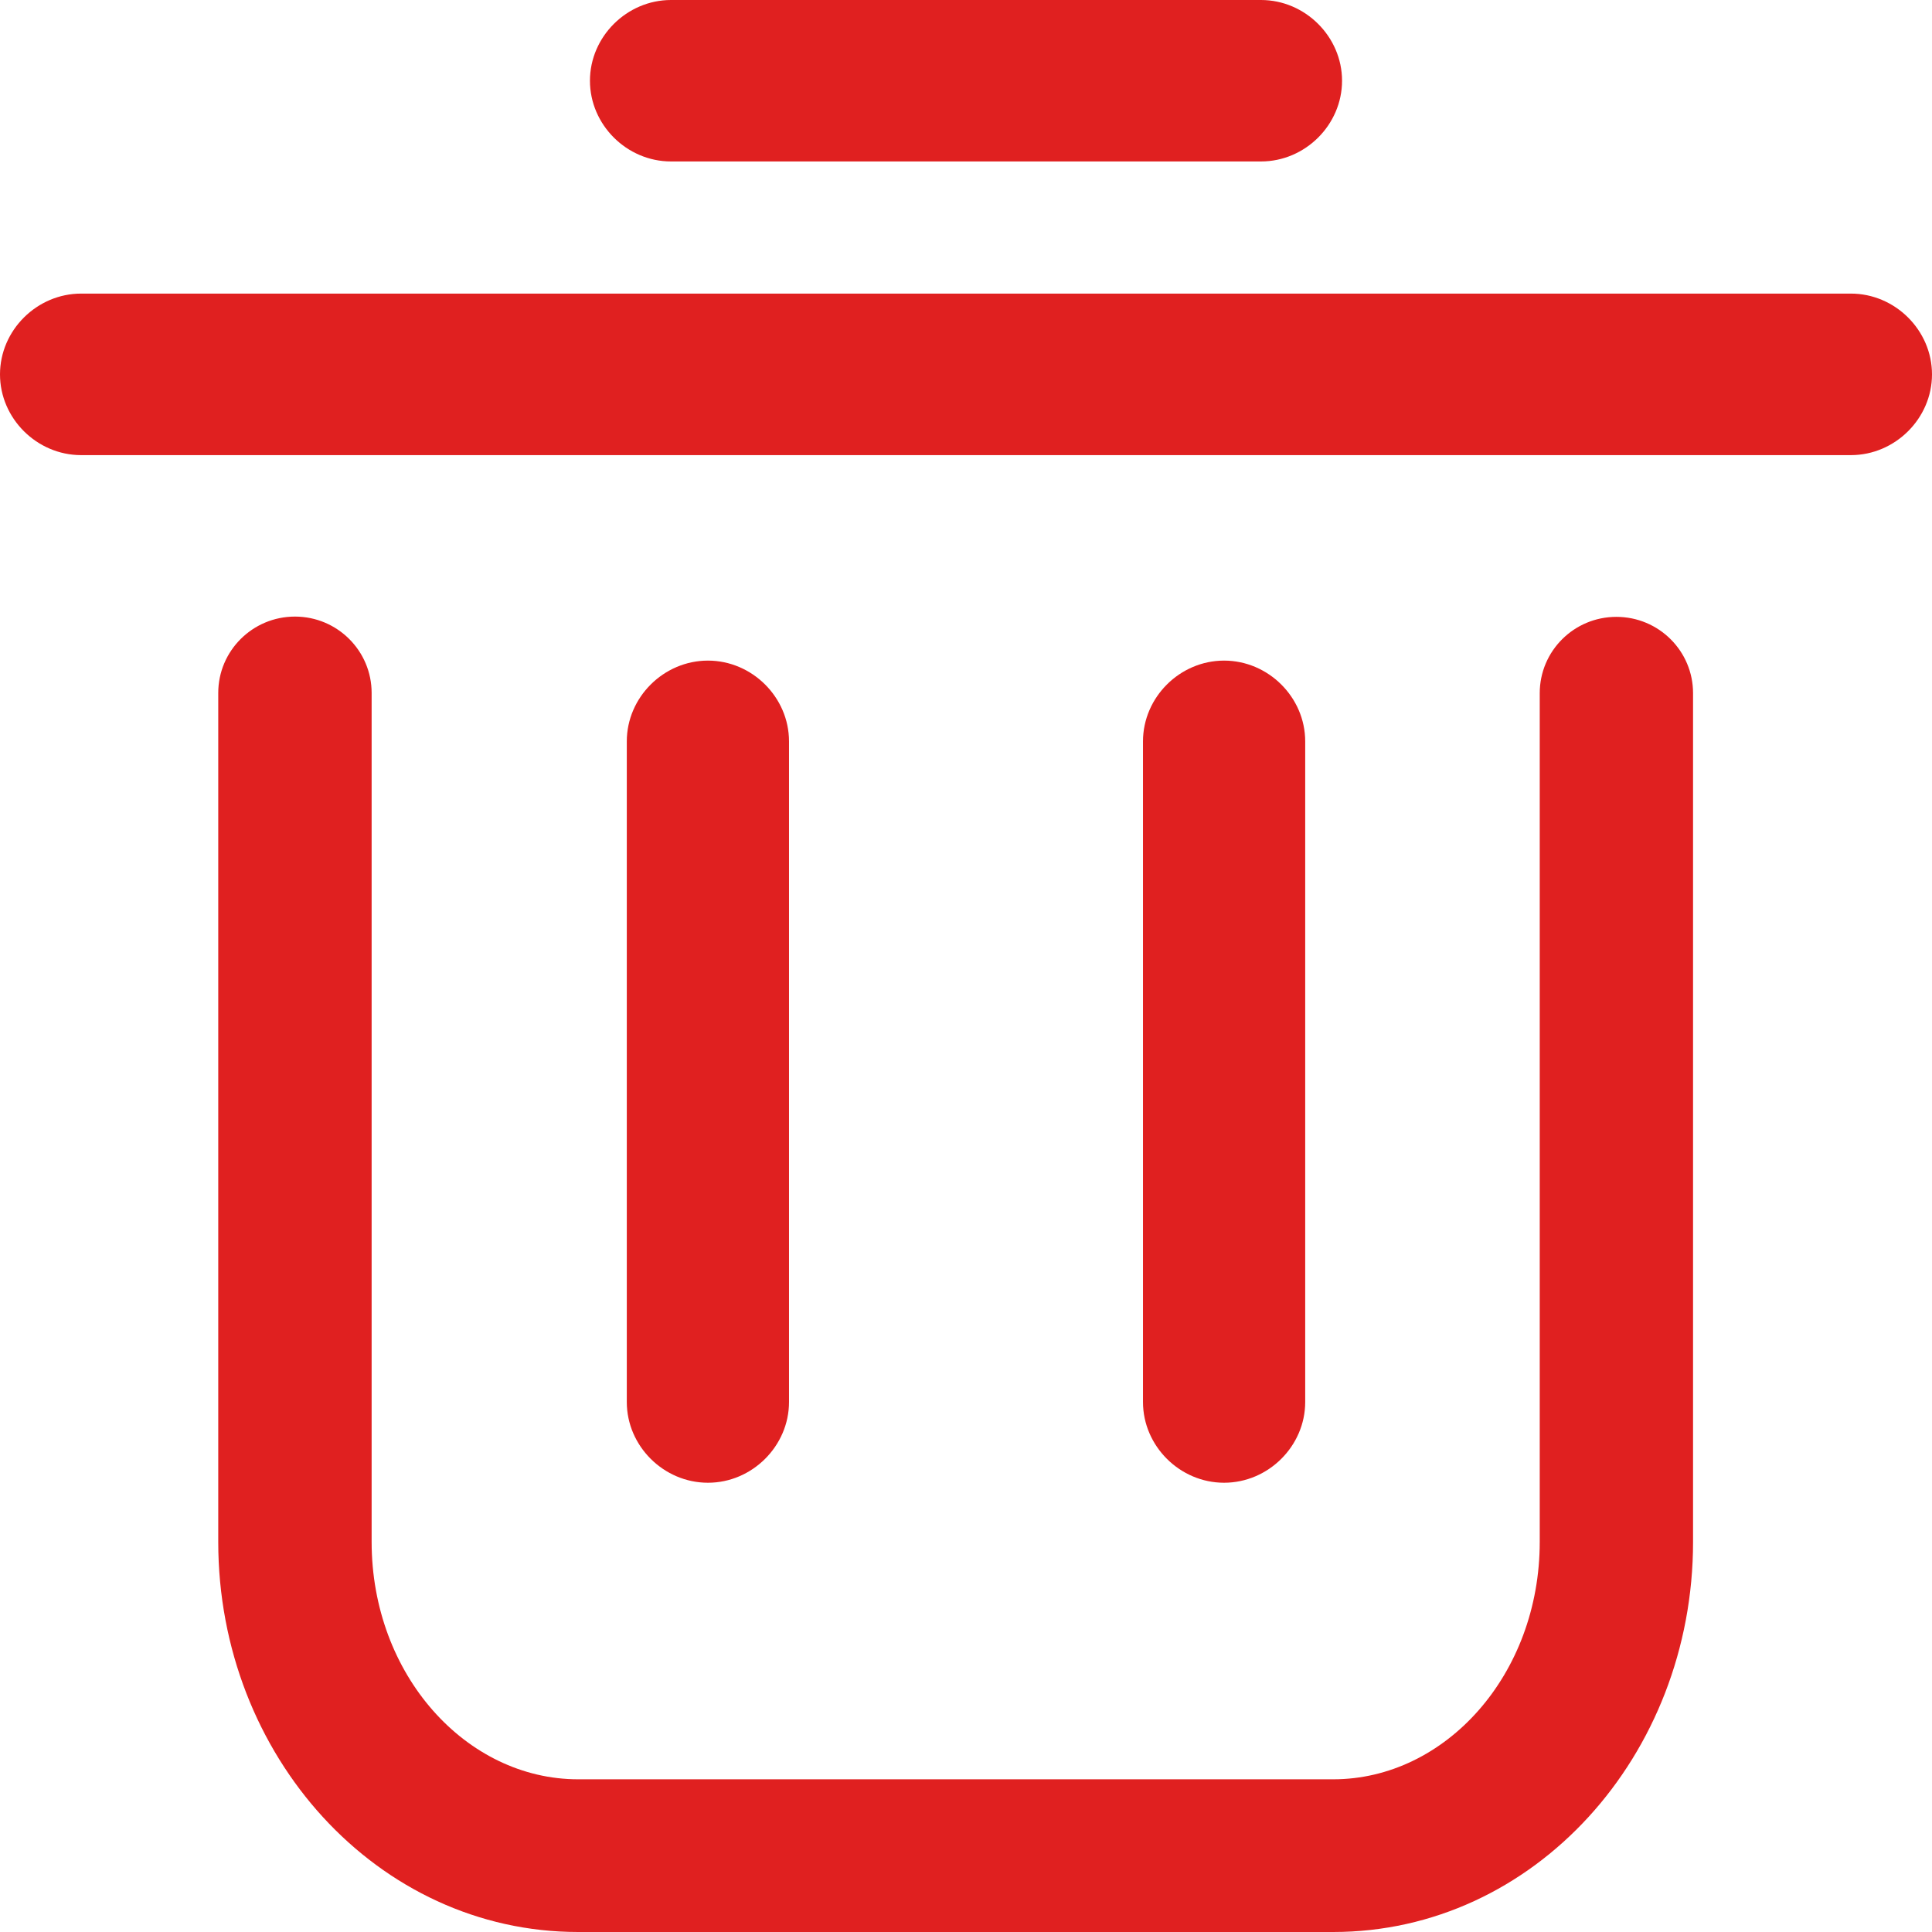 <?xml version="1.0" encoding="UTF-8"?>
<svg width="28px" height="28px" viewBox="0 0 28 28" version="1.1" xmlns="http://www.w3.org/2000/svg" xmlns:xlink="http://www.w3.org/1999/xlink">
    <title>编组 48</title>
    <g id="页面-1" stroke="none" stroke-width="1" fill="none" fill-rule="evenodd">
        <g id="查看收藏夹备份" transform="translate(-456, -280)" fill="#E02020" fill-rule="nonzero">
            <g id="编组-4" transform="translate(432, 174)">
                <g id="编组-48" transform="translate(24, 106)">
                    <path d="M4.275,8.936 C4.889,8.936 5.386,9.432 5.386,10.043 L5.386,22.346 C5.386,24.271 6.754,25.787 8.379,25.787 L19.322,25.787 C20.947,25.787 22.315,24.271 22.315,22.346 L22.315,10.046 C22.315,9.435 22.812,8.94 23.426,8.94 C24.04,8.94 24.537,9.435 24.537,10.046 L24.537,22.346 C24.537,25.444 22.231,28 19.322,28 L8.379,28 C5.47,28 3.163,25.444 3.163,22.346 L3.163,10.043 C3.163,9.432 3.661,8.936 4.275,8.936 Z" id="路径"></path>
                    <path d="M26.824,6.596 L1.176,6.596 C0.534,6.596 0,6.064 0,5.426 C0,4.787 0.534,4.255 1.176,4.255 L26.824,4.255 C27.466,4.255 28,4.787 28,5.426 C28,6.064 27.466,6.596 26.824,6.596 Z" id="路径"></path>
                    <path d="M18.275,2.34 L9.725,2.34 C9.084,2.34 8.55,1.809 8.55,1.17 C8.55,0.532 9.084,0 9.725,0 L18.275,0 C18.916,0 19.45,0.532 19.45,1.17 C19.45,1.809 18.916,2.34 18.275,2.34 Z" id="路径"></path>
                    <path d="M10.26,21.489 C9.618,21.489 9.084,20.957 9.084,20.319 L9.084,10.745 C9.084,10.106 9.618,9.574 10.26,9.574 C10.901,9.574 11.435,10.106 11.435,10.745 L11.435,20.319 C11.435,20.957 10.901,21.489 10.26,21.489 Z M17.74,21.489 C17.099,21.489 16.565,20.957 16.565,20.319 L16.565,10.745 C16.565,10.106 17.099,9.574 17.74,9.574 C18.382,9.574 18.916,10.106 18.916,10.745 L18.916,20.319 C18.916,20.957 18.382,21.489 17.74,21.489 Z" id="形状"></path>
                </g>
            </g>
        </g>
    </g>
</svg>